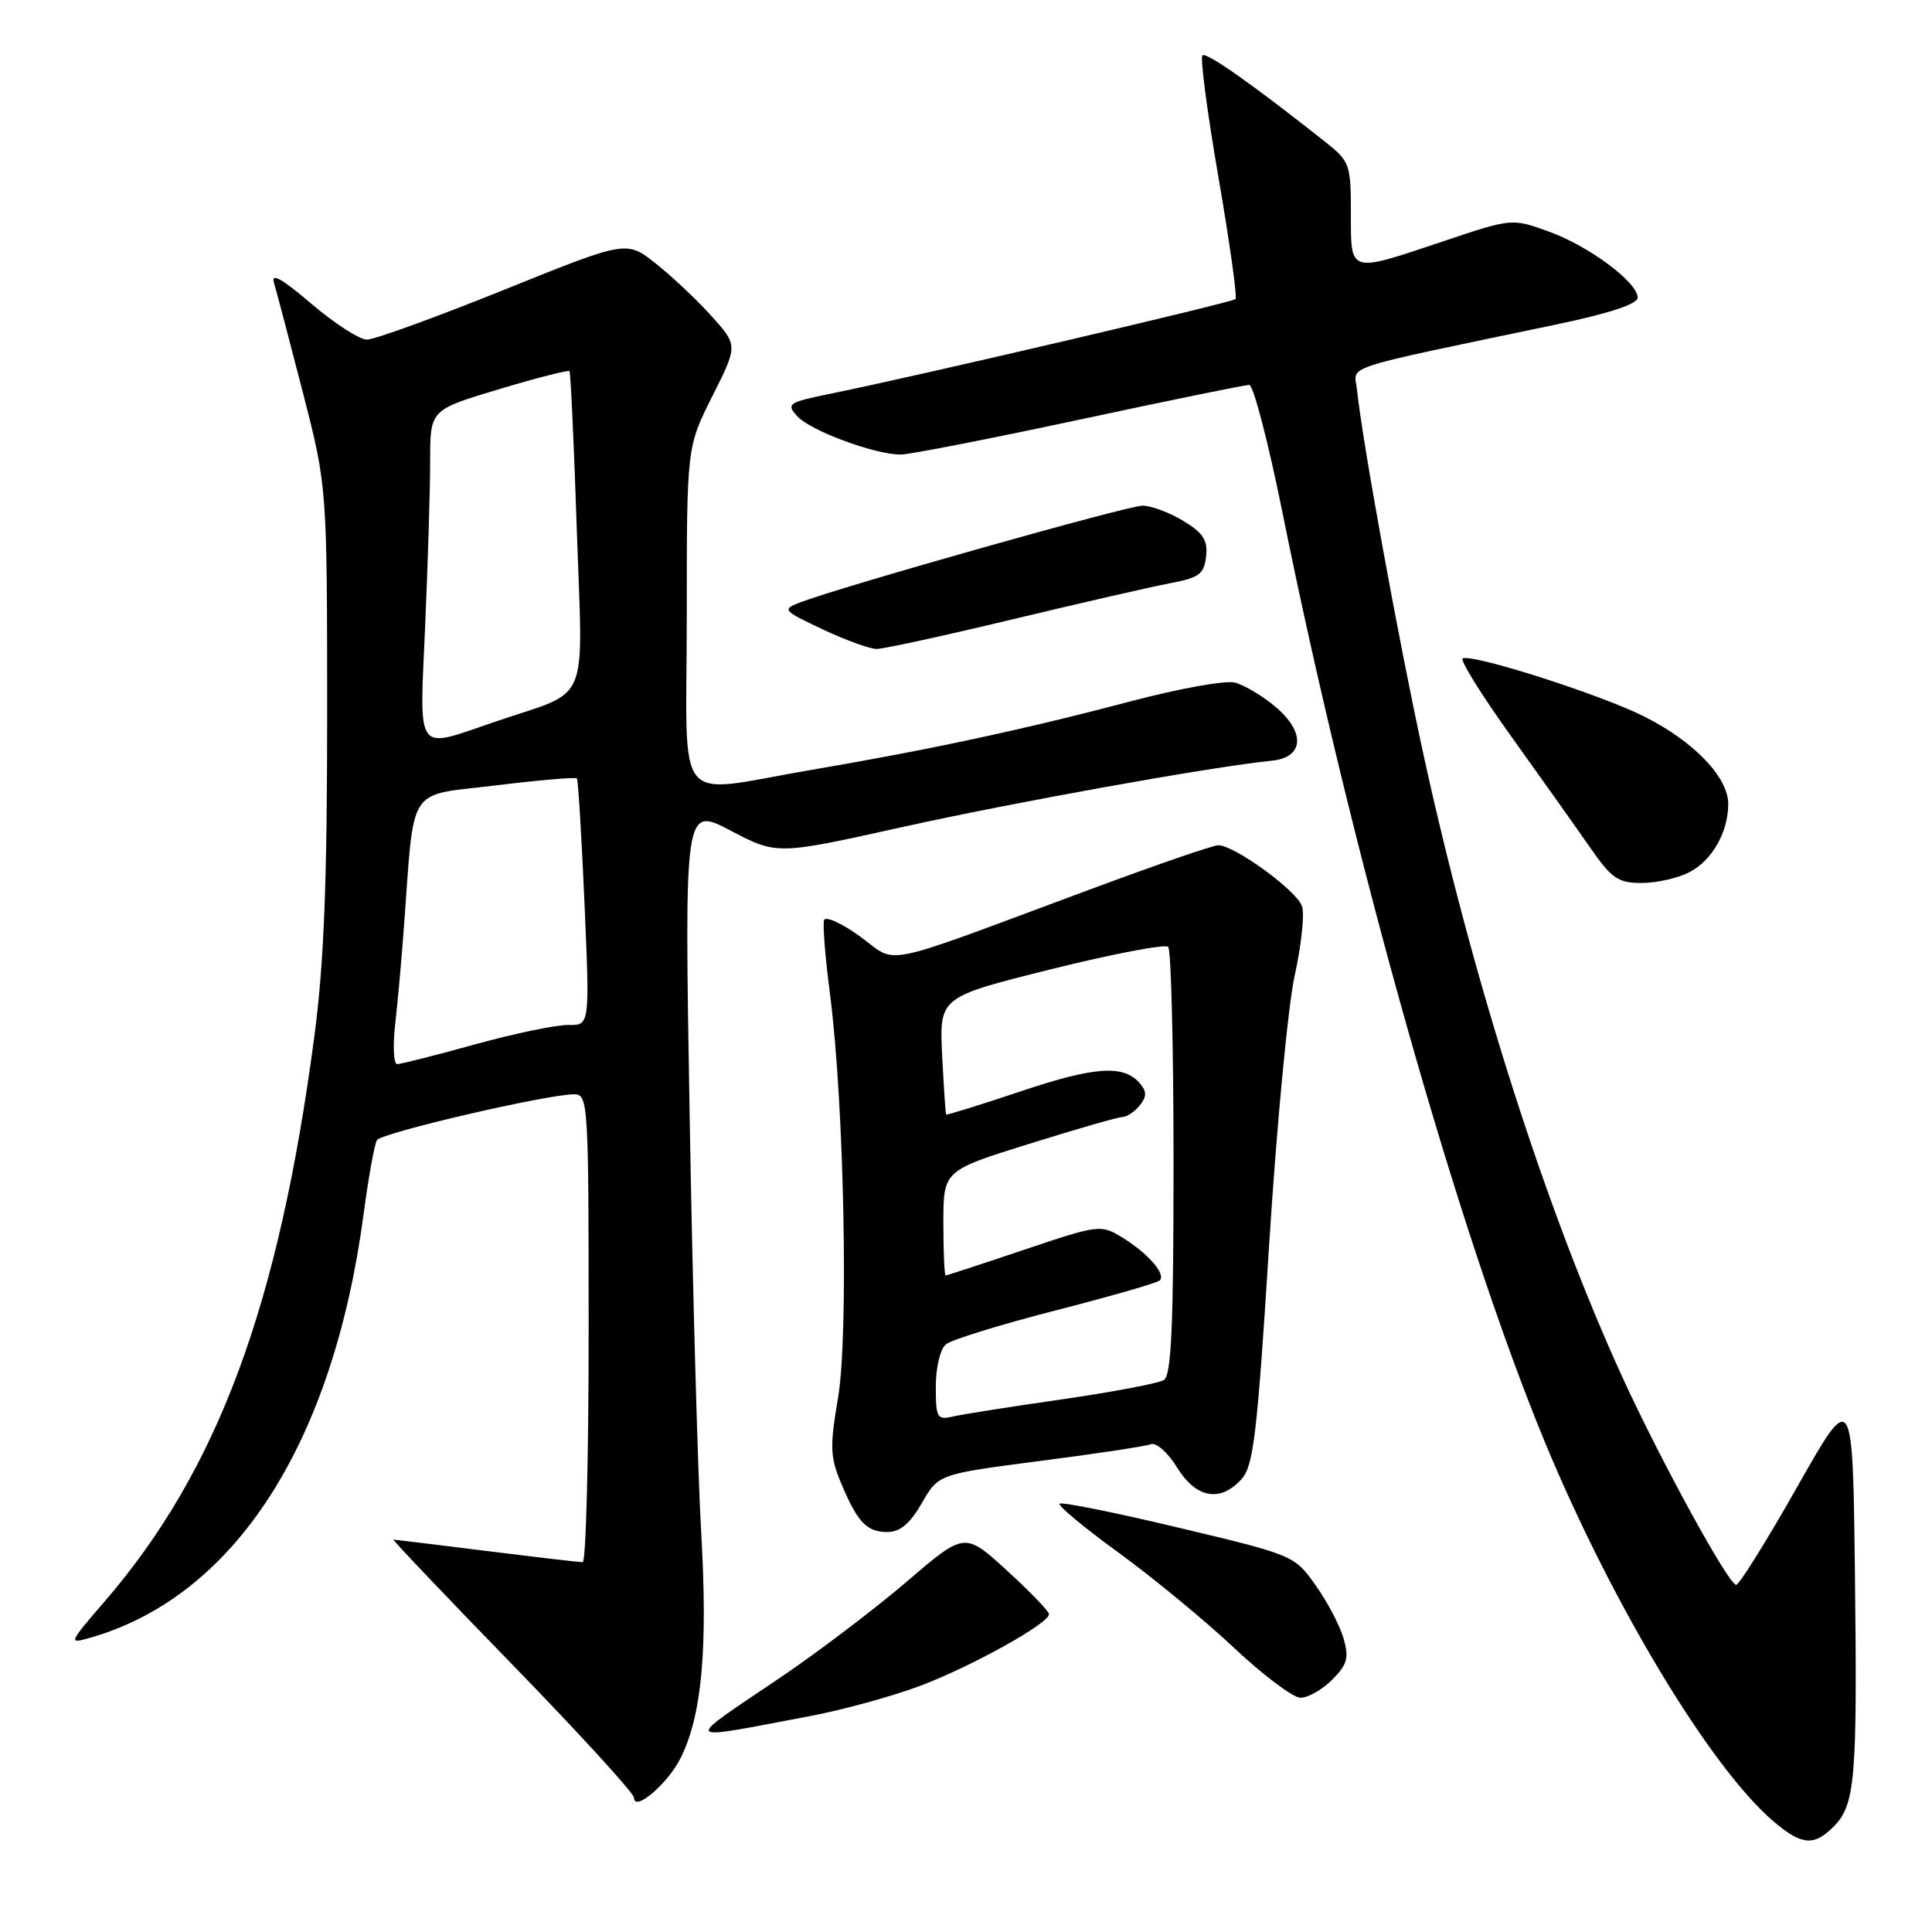 <?xml version="1.0" encoding="UTF-8" standalone="no"?>
<!DOCTYPE svg PUBLIC "-//W3C//DTD SVG 1.1//EN" "http://www.w3.org/Graphics/SVG/1.1/DTD/svg11.dtd" >
<svg xmlns="http://www.w3.org/2000/svg" xmlns:xlink="http://www.w3.org/1999/xlink" version="1.1" viewBox="0 0 256 256">
 <g >
 <path fill="currentColor"
d=" M 242.94 242.06 C 245.83 239.17 246.11 235.86 245.79 208.77 C 245.50 184.03 245.50 184.03 238.14 197.02 C 234.10 204.16 230.45 210.00 230.05 210.00 C 229.06 210.00 220.06 193.58 215.01 182.56 C 204.85 160.37 195.18 130.09 188.58 99.81 C 185.30 84.77 180.52 58.50 179.80 51.58 C 179.46 48.32 176.99 49.12 206.25 42.99 C 213.23 41.53 217.00 40.28 217.00 39.44 C 217.00 37.40 210.51 32.58 205.19 30.67 C 200.34 28.92 200.34 28.92 191.27 31.96 C 178.63 36.20 179.00 36.31 179.00 28.25 C 179.00 21.83 178.84 21.37 175.75 18.92 C 166.12 11.28 159.83 6.84 159.33 7.34 C 159.01 7.65 159.97 14.94 161.46 23.54 C 162.94 32.14 163.96 39.38 163.71 39.63 C 163.25 40.08 121.79 49.78 110.27 52.12 C 104.41 53.32 104.14 53.50 105.64 55.15 C 107.38 57.08 115.99 60.26 119.38 60.23 C 120.55 60.22 131.18 58.14 143.02 55.61 C 154.85 53.07 164.98 51.00 165.53 51.00 C 166.07 51.00 168.04 58.54 169.90 67.75 C 178.99 112.90 193.18 163.19 204.67 191.00 C 213.61 212.61 226.76 234.41 235.10 241.43 C 238.76 244.51 240.36 244.64 242.94 242.06 Z  M 90.20 232.92 C 93.01 227.26 93.80 218.53 92.91 203.00 C 92.45 195.03 91.76 170.13 91.38 147.67 C 90.68 106.85 90.68 106.85 96.81 110.06 C 102.95 113.28 102.95 113.28 119.56 109.59 C 134.44 106.29 160.52 101.60 168.50 100.80 C 172.80 100.37 173.02 97.04 168.98 93.63 C 167.25 92.18 164.84 90.75 163.61 90.44 C 162.37 90.13 156.22 91.24 149.93 92.90 C 135.92 96.61 123.22 99.34 107.65 101.99 C 88.91 105.17 91.00 107.73 91.00 81.62 C 91.00 59.24 91.00 59.24 94.39 52.50 C 97.78 45.76 97.78 45.76 94.25 41.85 C 92.31 39.70 88.99 36.57 86.87 34.90 C 83.02 31.85 83.02 31.85 66.72 38.43 C 57.75 42.04 49.61 45.00 48.62 45.00 C 47.63 45.00 44.32 42.86 41.26 40.25 C 37.32 36.89 35.88 36.09 36.31 37.50 C 36.64 38.60 38.36 45.12 40.13 52.00 C 43.34 64.50 43.34 64.50 43.35 94.50 C 43.35 117.06 42.93 127.70 41.64 137.41 C 36.94 173.01 28.85 194.82 13.88 212.18 C 9.05 217.79 9.02 217.85 11.99 217.00 C 31.09 211.52 44.12 191.33 48.17 160.93 C 48.82 156.04 49.62 151.61 49.95 151.07 C 50.56 150.10 72.49 145.00 76.08 145.00 C 77.93 145.00 78.00 146.10 78.00 176.00 C 78.00 193.05 77.65 207.00 77.21 207.00 C 76.78 207.00 71.04 206.33 64.46 205.51 C 57.88 204.69 52.34 204.01 52.14 204.01 C 51.94 204.00 59.03 211.46 67.89 220.57 C 76.75 229.68 84.00 237.61 84.00 238.19 C 84.00 240.18 88.49 236.37 90.20 232.92 Z  M 107.38 227.38 C 111.71 226.56 118.23 224.77 121.88 223.40 C 128.67 220.85 139.00 215.12 139.00 213.89 C 139.00 213.51 136.49 210.90 133.42 208.10 C 127.83 202.99 127.83 202.99 120.18 209.55 C 115.97 213.15 108.47 218.85 103.52 222.20 C 90.30 231.14 89.95 230.67 107.38 227.38 Z  M 176.50 222.59 C 178.53 220.56 178.77 219.70 178.03 217.10 C 177.54 215.41 175.88 212.23 174.32 210.05 C 171.52 206.10 171.40 206.05 156.19 202.43 C 147.77 200.42 140.67 198.99 140.41 199.25 C 140.15 199.51 143.68 202.44 148.24 205.75 C 152.80 209.07 159.68 214.74 163.52 218.35 C 167.36 221.96 171.31 224.93 172.30 224.96 C 173.28 224.98 175.18 223.92 176.50 222.59 Z  M 122.15 199.16 C 124.36 195.33 124.36 195.33 137.78 193.59 C 145.17 192.64 151.78 191.64 152.49 191.37 C 153.20 191.09 154.74 192.46 155.96 194.44 C 158.50 198.54 161.68 199.12 164.52 195.98 C 166.09 194.24 166.59 190.05 168.15 165.23 C 169.14 149.43 170.67 133.25 171.55 129.28 C 172.43 125.31 172.87 121.18 172.53 120.10 C 171.88 118.04 163.58 112.00 161.42 112.00 C 160.73 112.00 153.05 114.65 144.34 117.89 C 115.84 128.48 119.10 127.81 113.98 124.10 C 111.54 122.33 109.38 121.35 109.19 121.93 C 109.00 122.50 109.35 126.91 109.98 131.73 C 111.86 146.26 112.47 176.92 111.04 185.25 C 109.95 191.63 110.00 193.06 111.42 196.46 C 113.62 201.72 114.83 203.00 117.59 203.00 C 119.26 203.00 120.58 201.90 122.15 199.16 Z  M 223.85 115.57 C 226.86 114.02 229.00 110.26 229.00 106.53 C 229.00 102.99 224.47 98.27 217.91 94.96 C 212.21 92.08 195.42 86.69 193.82 87.23 C 193.38 87.38 196.27 92.04 200.26 97.60 C 204.24 103.15 208.95 109.79 210.73 112.35 C 213.55 116.41 214.41 117.00 217.53 117.00 C 219.49 117.00 222.34 116.36 223.85 115.57 Z  M 134.14 82.07 C 143.14 79.91 152.53 77.76 155.00 77.29 C 158.89 76.56 159.54 76.08 159.81 73.75 C 160.06 71.60 159.45 70.64 156.81 69.03 C 154.99 67.92 152.55 67.01 151.40 67.00 C 149.43 67.00 111.50 77.72 106.00 79.83 C 103.59 80.76 103.71 80.89 109.00 83.39 C 112.03 84.81 115.24 85.98 116.14 85.99 C 117.04 86.00 125.14 84.23 134.14 82.07 Z  M 52.36 135.75 C 52.69 132.86 53.21 127.12 53.51 123.00 C 54.95 103.70 53.78 105.53 65.61 104.08 C 71.40 103.37 76.27 102.95 76.44 103.15 C 76.61 103.34 77.06 110.78 77.45 119.69 C 78.15 135.87 78.15 135.87 75.32 135.81 C 73.77 135.78 68.22 136.93 63.00 138.37 C 57.77 139.82 53.11 141.00 52.63 141.00 C 52.16 141.00 52.04 138.64 52.36 135.75 Z  M 56.34 82.84 C 56.70 74.50 57.00 64.67 57.00 61.00 C 57.00 54.31 57.00 54.31 66.09 51.58 C 71.09 50.08 75.31 49.00 75.46 49.18 C 75.61 49.35 76.05 58.81 76.43 70.18 C 77.23 94.01 78.38 91.29 65.70 95.60 C 54.86 99.29 55.59 100.28 56.34 82.84 Z  M 124.00 183.73 C 124.00 181.20 124.58 178.76 125.34 178.13 C 126.07 177.52 132.62 175.50 139.87 173.64 C 147.13 171.78 153.34 169.99 153.68 169.66 C 154.52 168.81 152.06 166.02 148.65 163.94 C 145.87 162.24 145.56 162.28 135.70 165.60 C 130.15 167.47 125.47 169.00 125.30 169.00 C 125.14 169.00 125.00 165.88 125.00 162.06 C 125.00 155.11 125.00 155.11 136.39 151.56 C 142.65 149.60 148.22 148.00 148.77 148.00 C 149.31 148.00 150.32 147.32 151.00 146.50 C 151.94 145.36 151.97 144.66 151.09 143.61 C 148.96 141.05 145.19 141.28 135.33 144.58 C 129.94 146.39 125.46 147.78 125.37 147.68 C 125.29 147.58 125.05 144.04 124.84 139.81 C 124.47 132.12 124.47 132.12 139.27 128.43 C 147.42 126.40 154.40 125.07 154.79 125.46 C 155.18 125.85 155.50 138.75 155.50 154.12 C 155.50 175.76 155.21 182.25 154.22 182.86 C 153.51 183.30 147.44 184.45 140.72 185.42 C 134.00 186.38 127.49 187.41 126.25 187.70 C 124.17 188.18 124.00 187.87 124.00 183.73 Z "/>
</g>
</svg>